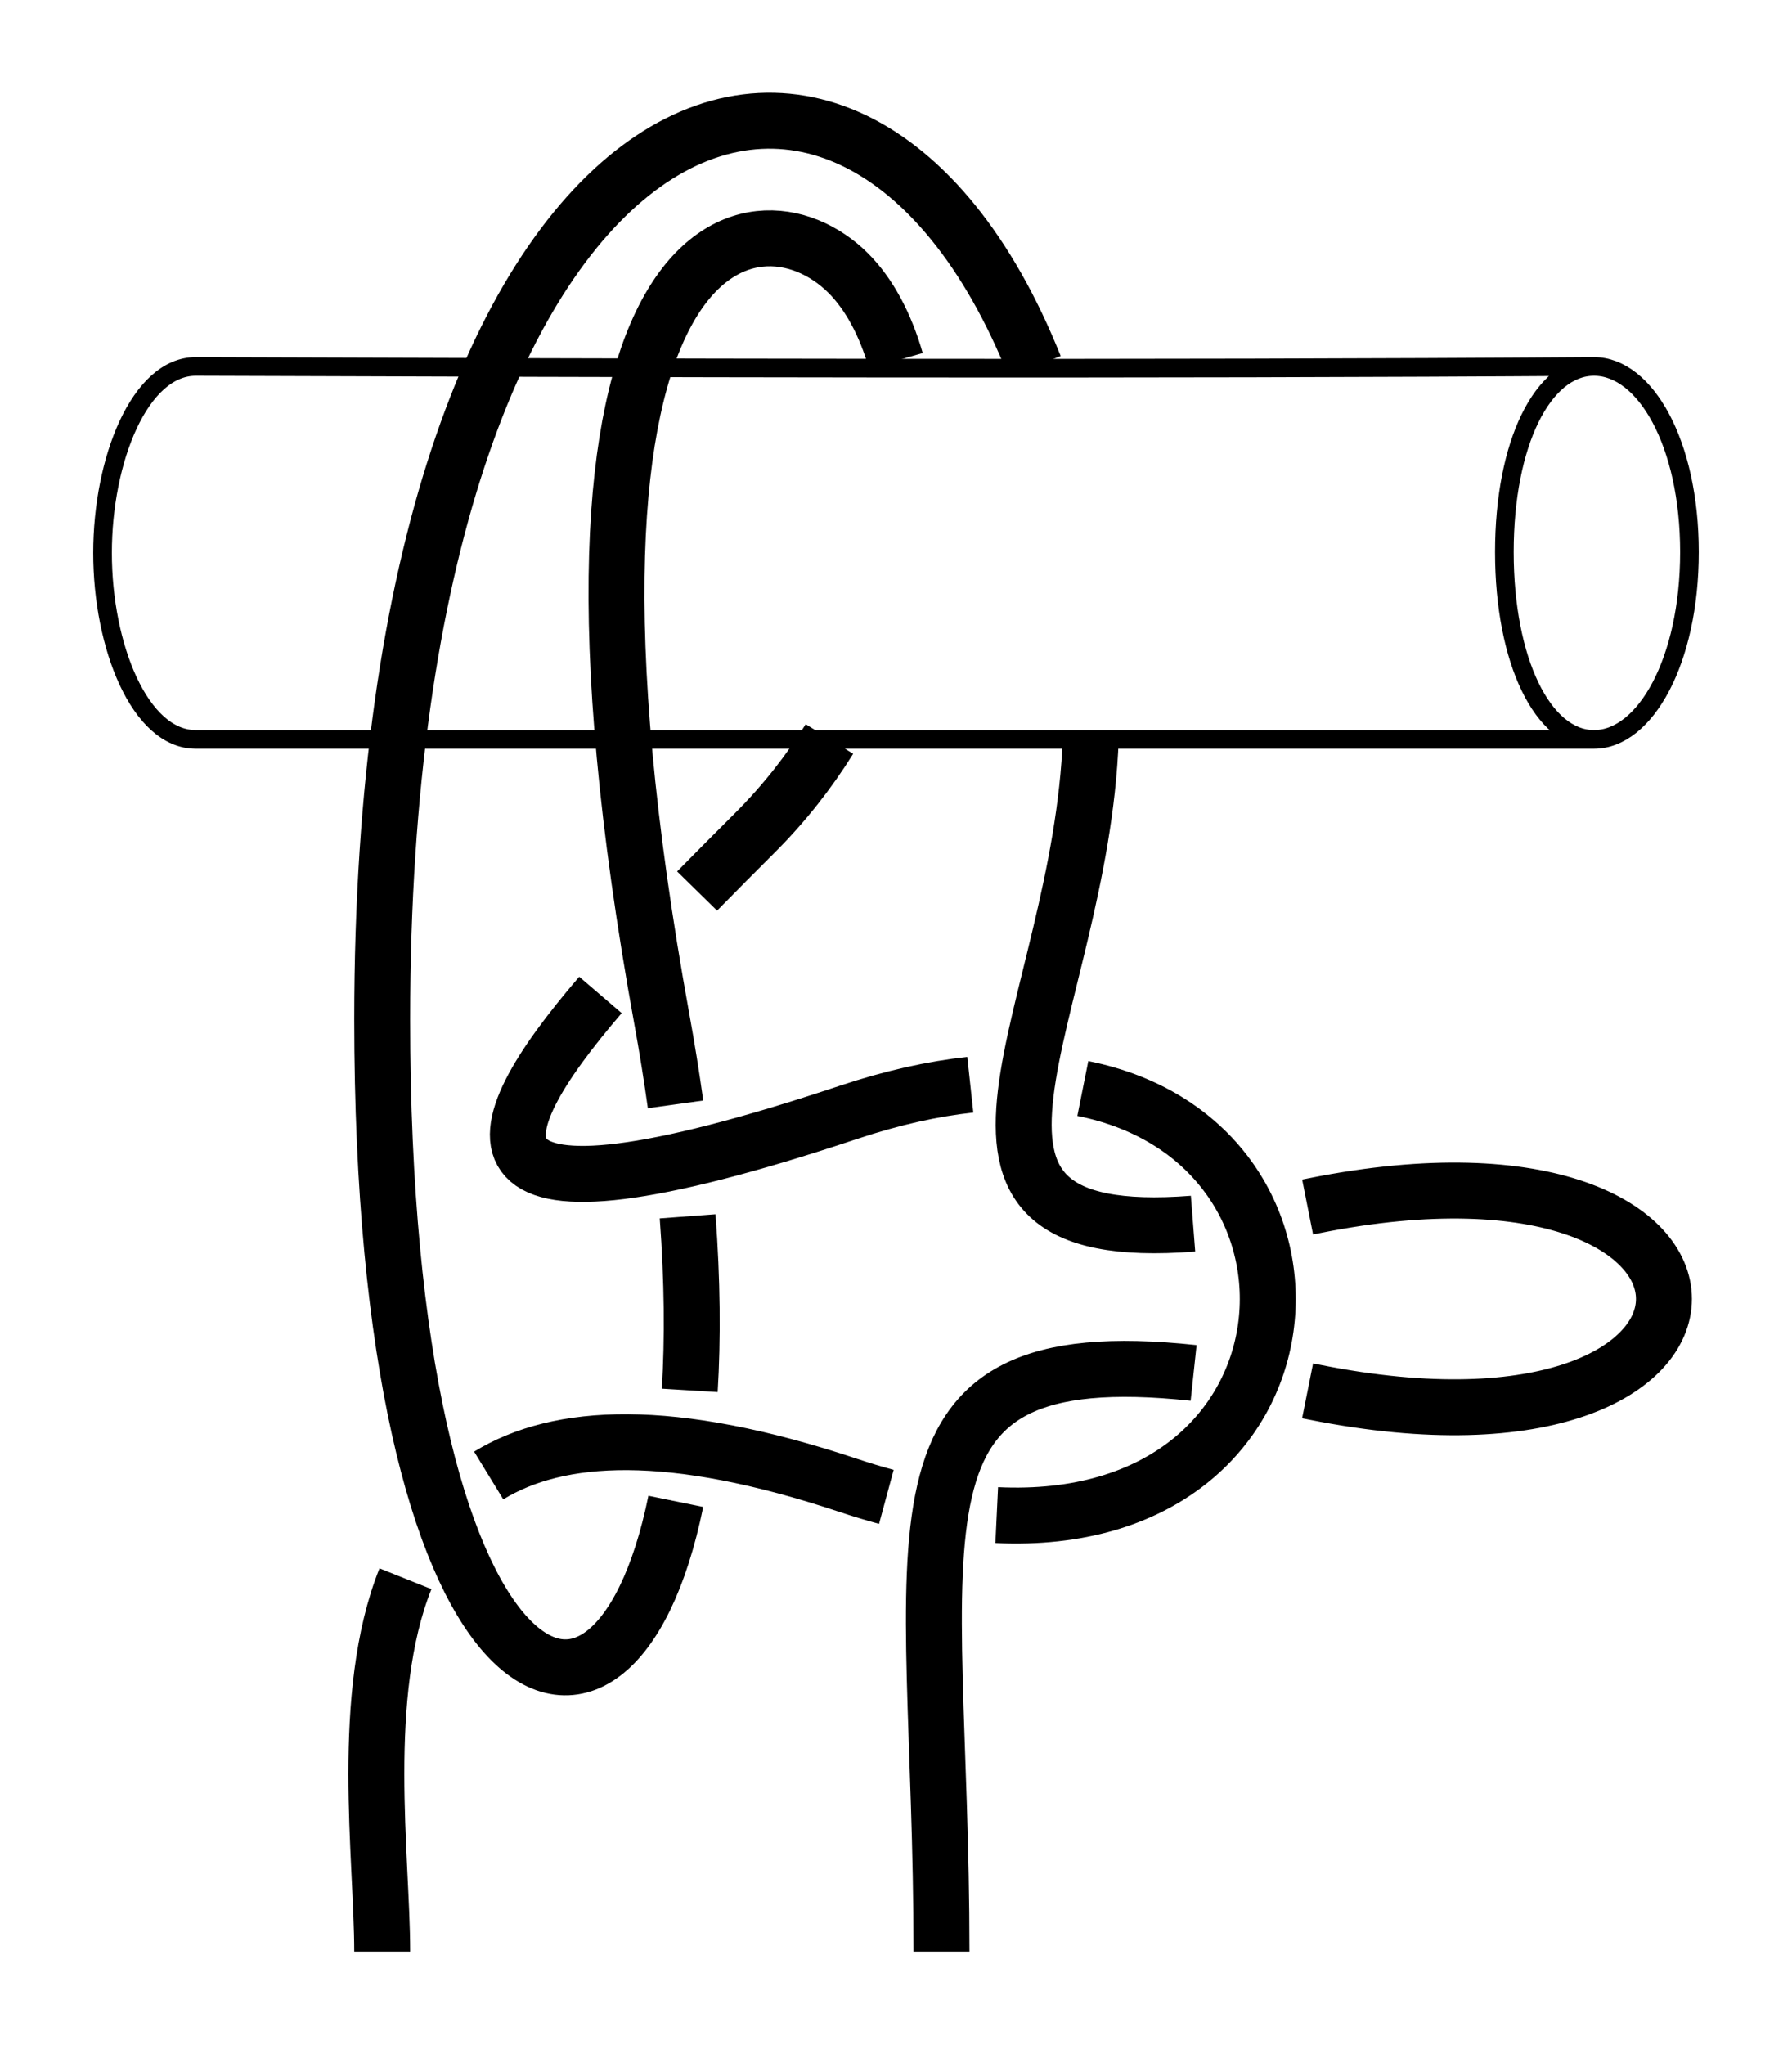 <?xml version="1.0" encoding="UTF-8" standalone="no"?>
<!-- Created with Inkscape (http://www.inkscape.org/) -->

<svg
   xmlns:dc="http://purl.org/dc/elements/1.1/"
   xmlns:cc="http://creativecommons.org/ns#"
   xmlns:rdf="http://www.w3.org/1999/02/22-rdf-syntax-ns#"
   xmlns:svg="http://www.w3.org/2000/svg"
   xmlns="http://www.w3.org/2000/svg"
   xmlns:sodipodi="http://sodipodi.sourceforge.net/DTD/sodipodi-0.dtd"
   xmlns:inkscape="http://www.inkscape.org/namespaces/inkscape"
   width="96.119"
   height="109.649"
   id="svg3080"
   version="1.1"
   inkscape:version="0.92.4 (unknown)"
   sodipodi:docname="Heather_Smith_Thomas_2.svg">
  <defs
     id="defs3082">
    <inkscape:path-effect
       effect="knot"
       id="path-effect5309"
       is_visible="true"
       interruption_width="3"
       prop_to_stroke_width="false"
       add_stroke_width="true"
       add_other_stroke_width="false"
       switcher_size="15"
       crossing_points_vector="841.92 | 845.677 | 0 | 2 | 1 | 4 | 0.893 | 2.628 | -1 | 831.209 | 851.93 | 0 | 2 | 0 | 5 | 0.369 | 3.004 | -1 | 841.867 | 838.056 | 0 | 2 | 2 | 3 | 2.109 | 2.368 | 1 | 833.173 | 832.028 | 0 | 2 | 3 | 2 | 2.711 | 2.041 | 1 | 817.091 | 855.552 | 1 | 2 | 0 | 7 | 1.823 | 3.458 | 1 | 826.701 | 822.318 | 1 | 2 | 3 | 0 | 2.695 | 1.119 | -1 | 826.424 | 831.489 | 1 | 2 | 2 | 1 | 2.581 | 1.873 | -1 | 826.153 | 852.184 | 1 | 2 | 1 | 6 | 2.316 | 3.128 | 1" />
    <inkscape:path-effect
       effect="knot"
       id="path-effect1224"
       is_visible="true"
       interruption_width="3"
       prop_to_stroke_width="false"
       add_stroke_width="true"
       add_other_stroke_width="false"
       switcher_size="15"
       crossing_points_vector="732.558 | 814.672 | 0 | 2 | 0 | 4 | 0.296 | 2.903 | 1 | 689.323 | 805.913 | 1 | 2 | 0 | 1 | 1.216 | 1.676 | 1 | 687.291 | 815.45 | 1 | 2 | 1 | 2 | 1.358 | 2.224 | 1 | 700.27 | 804.166 | 1 | 2 | 3 | 0 | 2.78 | 1.465 | -1 | 699.28 | 815.005 | 1 | 2 | 2 | 3 | 2.615 | 2.42 | -1" />
    <inkscape:path-effect
       effect="knot"
       id="path-effect15239"
       is_visible="true"
       interruption_width="3"
       prop_to_stroke_width="false"
       add_stroke_width="true"
       add_other_stroke_width="false"
       switcher_size="15"
       crossing_points_vector="506.11 | 784.36 | 0 | 0 | 1 | 10 | 0.595 | 3.901 | 1 | 505.985 | 772.697 | 0 | 0 | 0 | 11 | 0.431 | 4.364 | 1 | 470.507 | 797.833 | 0 | 0 | 4 | 15 | 2.55 | 5.185 | 1 | 461.819 | 796.969 | 0 | 0 | 5 | 16 | 2.688 | 5.877 | 1 | 481.363 | 799.283 | 0 | 0 | 3 | 20 | 2.388 | 6.974 | -1 | 491.455 | 802.947 | 0 | 0 | 2 | 21 | 2.206 | 8.141 | 1 | 471.403 | 786.937 | 0 | 0 | 7 | 14 | 3.443 | 5 | -1 | 462.078 | 787.209 | 0 | 0 | 6 | 17 | 3.309 | 6.11 | -1 | 479.619 | 786.925 | 0 | 0 | 8 | 19 | 3.548 | 6.816 | 1 | 491.666 | 786.619 | 0 | 0 | 9 | 22 | 3.698 | 8.374 | -1 | 473.993 | 778.776 | 0 | 0 | 13 | 18 | 4.868 | 6.587 | 1 | 491.831 | 771.32 | 0 | 0 | 12 | 23 | 4.572 | 8.589 | -1" />
    <inkscape:path-effect
       crossing_points_vector="286.152 | 787.432 | 0 | 0 | 0 | 1 | 0.638 | 2.827 | 1 | 260.742 | 790.778 | 0 | 0 | 3 | 4 | 3.689 | 5.596 | 1 | 271.644 | 788.173 | 0 | 0 | 2 | 5 | 3.325 | 7.352 | -1"
       switcher_size="15"
       add_other_stroke_width="false"
       add_stroke_width="true"
       prop_to_stroke_width="false"
       interruption_width="3"
       is_visible="true"
       id="path-effect5598"
       effect="knot" />
    <inkscape:path-effect
       effect="knot"
       id="path-effect5594"
       is_visible="true"
       interruption_width="3"
       prop_to_stroke_width="false"
       add_stroke_width="true"
       add_other_stroke_width="false"
       switcher_size="15"
       crossing_points_vector="376.152 | 787.432 | 0 | 1 | 0 | 0 | 0.755 | 1.827 | 1 | 350.742 | 790.778 | 1 | 1 | 2 | 3 | 2.689 | 4.596 | 1 | 361.644 | 788.173 | 1 | 2 | 1 | 0 | 2.325 | 0.231 | -1" />
    <inkscape:path-effect
       effect="knot"
       id="path-effect4668"
       is_visible="true"
       interruption_width="3"
       prop_to_stroke_width="false"
       add_stroke_width="true"
       add_other_stroke_width="false"
       switcher_size="15"
       crossing_points_vector="564.472 | 826.486 | 0 | 0 | 0 | 3 | 0.519 | 6.048 | -1 | 544.886 | 820.565 | 0 | 0 | 1 | 2 | 3.609 | 5.664 | 1" />
    <inkscape:path-effect
       effect="knot"
       id="path-effect1613"
       is_visible="true"
       interruption_width="3"
       prop_to_stroke_width="false"
       add_stroke_width="true"
       add_other_stroke_width="false"
       switcher_size="15"
       crossing_points_vector="376.403 | 776.93 | 0 | 1 | 0 | 0 | 0.615 | 2 | -1 | 376.403 | 776.93 | 0 | 1 | 0 | 1 | 0.615 | 2 | -1" />
    <marker
       inkscape:stockid="Arrow2Mend"
       orient="auto"
       refY="0"
       refX="0"
       id="marker4579"
       style="overflow:visible"
       inkscape:isstock="true">
      <path
         id="path4577"
         style="fill:#fe0000;fill-opacity:1;fill-rule:evenodd;stroke:#fe0000;stroke-width:0.625;stroke-linejoin:round;stroke-opacity:1"
         d="M 8.719,4.034 -2.207,0.016 8.719,-4.002 c -1.745,2.372 -1.735,5.617 -6e-7,8.035 z"
         transform="scale(-0.6)"
         inkscape:connector-curvature="0" />
    </marker>
    <inkscape:path-effect
       effect="knot"
       id="path-effect4573"
       is_visible="true"
       interruption_width="3"
       prop_to_stroke_width="false"
       add_stroke_width="true"
       add_other_stroke_width="false"
       switcher_size="15"
       crossing_points_vector="469.299 | 846.767 | 0 | 2 | 0 | 2 | 1.924 | 2.488 | 1 | 446.159 | 794.998 | 1 | 2 | 1 | 0 | 0.726 | 1.019 | 1 | 466.648 | 794.998 | 1 | 2 | 0 | 1 | 0.282 | 1.981 | -1" />
    <marker
       inkscape:stockid="Arrow2Lend"
       orient="auto"
       refY="0"
       refX="0"
       id="Arrow2Lend"
       style="overflow:visible"
       inkscape:isstock="true">
      <path
         id="path902"
         style="fill:#fe0000;fill-opacity:1;fill-rule:evenodd;stroke:#fe0000;stroke-width:0.625;stroke-linejoin:round;stroke-opacity:1"
         d="M 8.719,4.034 -2.207,0.016 8.719,-4.002 c -1.745,2.372 -1.735,5.617 -6e-7,8.035 z"
         transform="matrix(-1.1,0,0,-1.1,-1.1,0)"
         inkscape:connector-curvature="0" />
    </marker>
    <marker
       inkscape:stockid="Arrow1Lstart"
       orient="auto"
       refY="0"
       refX="0"
       id="Arrow1Lstart"
       style="overflow:visible"
       inkscape:isstock="true">
      <path
         id="path881"
         d="M 0,0 5,-5 -12.5,0 5,5 Z"
         style="fill:#fe0000;fill-opacity:1;fill-rule:evenodd;stroke:#fe0000;stroke-width:1pt;stroke-opacity:1"
         transform="matrix(0.8,0,0,0.8,10,0)"
         inkscape:connector-curvature="0" />
    </marker>
    <inkscape:path-effect
       effect="knot"
       id="path-effect840"
       is_visible="true"
       interruption_width="3"
       prop_to_stroke_width="false"
       add_stroke_width="true"
       add_other_stroke_width="false"
       switcher_size="15"
       crossing_points_vector="217.339 | 645.772 | 0 | 0 | 0 | 5 | 0.246 | 6.306 | -1 | 165.835 | 647.214 | 0 | 0 | 1 | 6 | 0.534 | 7.656 | -1 | 161.588 | 627.762 | 0 | 0 | 2 | 7 | 3.68 | 8.183 | 1 | 192.314 | 621.672 | 0 | 0 | 3 | 8 | 4.459 | 9.552 | 1 | 221.109 | 634.736 | 0 | 0 | 4 | 9 | 6.014 | 10.336 | 1 | 233.876 | 634.698 | 0 | 0 | 10 | 13 | 10.522 | 12.407 | 1 | 246.183 | 632.991 | 0 | 0 | 11 | 14 | 10.724 | 13.207 | 1 | 251.564 | 622.233 | 0 | 0 | 12 | 15 | 11.626 | 13.601 | 1" />
    <filter
       id="filter3111"
       inkscape:label="Outline, double"
       inkscape:menu="Morphology"
       inkscape:menu-tooltip="Draws a smooth line inside colorized with the color it overlays"
       style="color-interpolation-filters:sRGB">
      <feGaussianBlur
         id="feGaussianBlur3113"
         stdDeviation="3"
         in="SourceAlpha"
         result="result1" />
      <feComposite
         id="feComposite3115"
         in2="result1"
         operator="arithmetic"
         k2="3.2"
         k1="-1"
         k4="-2"
         result="result3"
         k3="0" />
      <feColorMatrix
         id="feColorMatrix3117"
         values="0 0 0 0 0 0 1 0 0 0 0 0 1 0 0 0 0 0 10 0 "
         result="result2" />
      <feComposite
         id="feComposite3119"
         in2="result2"
         result="fbSourceGraphic"
         in="SourceGraphic"
         operator="out" />
      <feGaussianBlur
         id="feGaussianBlur3121"
         in="fbSourceGraphic"
         stdDeviation="0.5"
         result="result4" />
      <feComposite
         id="feComposite3123"
         in2="result4"
         operator="xor"
         in="result4"
         result="result5" />
      <feBlend
         id="feBlend3125"
         in2="result5"
         result="result6"
         mode="darken"
         in="result5" />
      <feBlend
         id="feBlend3127"
         in2="result6"
         in="result6"
         mode="darken" />
    </filter>
    <inkscape:path-effect
       effect="knot"
       id="path-effect840-2"
       is_visible="true"
       interruption_width="3"
       prop_to_stroke_width="false"
       add_stroke_width="true"
       add_other_stroke_width="false"
       switcher_size="15"
       crossing_points_vector="162.954 | 722.484 | 0 | 0 | 0 | 3 | 0.306 | 3.791 | -1 | 194.404 | 703.425 | 0 | 0 | 1 | 4 | 0.647 | 5.637 | 1 | 221.109 | 714.736 | 0 | 0 | 2 | 5 | 2.014 | 6.336 | 1" />
    <marker
       inkscape:stockid="Arrow2Mend"
       orient="auto"
       refY="0"
       refX="0"
       id="Arrow2Mend-2"
       style="overflow:visible">
      <path
         id="path3832"
         style="fill-rule:evenodd;stroke-width:0.625;stroke-linejoin:round"
         d="M 8.719,4.034 -2.207,0.016 8.719,-4.002 c -1.745,2.372 -1.735,5.617 -6e-7,8.035 z"
         transform="scale(-0.6)"
         inkscape:connector-curvature="0" />
    </marker>
    <marker
       inkscape:stockid="Arrow2Mend"
       orient="auto"
       refY="0"
       refX="0"
       id="marker1022"
       style="overflow:visible">
      <path
         id="path1020"
         style="fill-rule:evenodd;stroke-width:0.625;stroke-linejoin:round"
         d="M 8.719,4.034 -2.207,0.016 8.719,-4.002 c -1.745,2.372 -1.735,5.617 -6e-7,8.035 z"
         transform="scale(-0.6)"
         inkscape:connector-curvature="0" />
    </marker>
    <marker
       inkscape:stockid="Arrow2Mend"
       orient="auto"
       refY="0"
       refX="0"
       id="marker1044"
       style="overflow:visible">
      <path
         id="path1042"
         style="fill-rule:evenodd;stroke-width:0.625;stroke-linejoin:round"
         d="M 8.719,4.034 -2.207,0.016 8.719,-4.002 c -1.745,2.372 -1.735,5.617 -6e-7,8.035 z"
         transform="scale(-0.6)"
         inkscape:connector-curvature="0" />
    </marker>
    <marker
       inkscape:stockid="Arrow2Mend"
       orient="auto"
       refY="0"
       refX="0"
       id="marker1048"
       style="overflow:visible">
      <path
         id="path1046"
         style="fill-rule:evenodd;stroke-width:0.625;stroke-linejoin:round"
         d="M 8.719,4.034 -2.207,0.016 8.719,-4.002 c -1.745,2.372 -1.735,5.617 -6e-7,8.035 z"
         transform="scale(-0.6)"
         inkscape:connector-curvature="0" />
    </marker>
    <inkscape:path-effect
       effect="knot"
       id="path-effect4573-7"
       is_visible="true"
       interruption_width="3"
       prop_to_stroke_width="false"
       add_stroke_width="true"
       add_other_stroke_width="false"
       switcher_size="15"
       crossing_points_vector="565.714 | 829.855 | 0 | 2 | 1 | 0 | 0.603 | 0.502 | 1 | 563.953 | 841.893 | 0 | 2 | 0 | 1 | 0.446 | 1.362 | 1 | 526.377 | 798.192 | 0 | 1 | 5 | 0 | 1.736 | 0.062 | 1 | 556.51 | 798.223 | 0 | 1 | 2 | 3 | 1.262 | 0.946 | -1 | 547.388 | 796.039 | 0 | 2 | 3 | 2 | 1.411 | 2.351 | -1 | 535.419 | 796.039 | 0 | 2 | 4 | 5 | 1.589 | 3.649 | 1 | 547.653 | 784.726 | 1 | 2 | 2 | 3 | 0.641 | 2.496 | -1 | 535.154 | 784.863 | 1 | 2 | 1 | 4 | 0.36 | 3.506 | 1" />
    <marker
       inkscape:stockid="Arrow2Mend"
       orient="auto"
       refY="0"
       refX="0"
       id="Arrow2Mend"
       style="overflow:visible">
      <path
         id="path3827"
         style="fill-rule:evenodd;stroke-width:0.625;stroke-linejoin:round"
         d="M 8.719,4.034 -2.207,0.016 8.719,-4.002 c -1.745,2.372 -1.735,5.617 -6e-7,8.035 z"
         transform="scale(-0.6)"
         inkscape:connector-curvature="0" />
    </marker>
    <marker
       inkscape:stockid="Arrow2Mend"
       orient="auto"
       refY="0"
       refX="0"
       id="marker1093"
       style="overflow:visible">
      <path
         id="path1091"
         style="fill-rule:evenodd;stroke-width:0.625;stroke-linejoin:round"
         d="M 8.719,4.034 -2.207,0.016 8.719,-4.002 c -1.745,2.372 -1.735,5.617 -6e-7,8.035 z"
         transform="scale(-0.6)"
         inkscape:connector-curvature="0" />
    </marker>
    <marker
       inkscape:stockid="Arrow2Mend"
       orient="auto"
       refY="0"
       refX="0"
       id="marker1097"
       style="overflow:visible">
      <path
         id="path1095"
         style="fill-rule:evenodd;stroke-width:0.625;stroke-linejoin:round"
         d="M 8.719,4.034 -2.207,0.016 8.719,-4.002 c -1.745,2.372 -1.735,5.617 -6e-7,8.035 z"
         transform="scale(-0.6)"
         inkscape:connector-curvature="0" />
    </marker>
    <marker
       inkscape:stockid="Arrow2Mend"
       orient="auto"
       refY="0"
       refX="0"
       id="marker1101"
       style="overflow:visible">
      <path
         id="path1099"
         style="fill-rule:evenodd;stroke-width:0.625;stroke-linejoin:round"
         d="M 8.719,4.034 -2.207,0.016 8.719,-4.002 c -1.745,2.372 -1.735,5.617 -6e-7,8.035 z"
         transform="scale(-0.6)"
         inkscape:connector-curvature="0" />
    </marker>
    <marker
       inkscape:stockid="Arrow1Mend"
       orient="auto"
       refY="0"
       refX="0"
       id="Arrow1Mend"
       style="overflow:visible">
      <path
         id="path4435"
         d="M 0,0 5,-5 -12.5,0 5,5 Z"
         style="fill-rule:evenodd;stroke:#000000;stroke-width:1pt"
         transform="matrix(-0.4,0,0,-0.4,-4,0)"
         inkscape:connector-curvature="0" />
    </marker>
    <marker
       inkscape:stockid="Arrow1Mend"
       orient="auto"
       refY="0"
       refX="0"
       id="marker1014"
       style="overflow:visible">
      <path
         id="path1012"
         d="M 0,0 5,-5 -12.5,0 5,5 Z"
         style="fill-rule:evenodd;stroke:#000000;stroke-width:1pt"
         transform="matrix(-0.4,0,0,-0.4,-4,0)"
         inkscape:connector-curvature="0" />
    </marker>
    <marker
       inkscape:stockid="Arrow1Mend"
       orient="auto"
       refY="0"
       refX="0"
       id="marker1018"
       style="overflow:visible">
      <path
         id="path1016"
         d="M 0,0 5,-5 -12.5,0 5,5 Z"
         style="fill-rule:evenodd;stroke:#000000;stroke-width:1pt"
         transform="matrix(-0.4,0,0,-0.4,-4,0)"
         inkscape:connector-curvature="0" />
    </marker>
    <marker
       inkscape:stockid="Arrow1Mend"
       orient="auto"
       refY="0"
       refX="0"
       id="marker1022-2"
       style="overflow:visible">
      <path
         id="path1020-3"
         d="M 0,0 5,-5 -12.5,0 5,5 Z"
         style="fill-rule:evenodd;stroke:#000000;stroke-width:1pt"
         transform="matrix(-0.4,0,0,-0.4,-4,0)"
         inkscape:connector-curvature="0" />
    </marker>
    <marker
       inkscape:stockid="Arrow1Mend"
       orient="auto"
       refY="0"
       refX="0"
       id="marker1026"
       style="overflow:visible">
      <path
         id="path1024"
         d="M 0,0 5,-5 -12.5,0 5,5 Z"
         style="fill-rule:evenodd;stroke:#000000;stroke-width:1pt"
         transform="matrix(-0.4,0,0,-0.4,-4,0)"
         inkscape:connector-curvature="0" />
    </marker>
    <marker
       inkscape:stockid="Arrow1Mend"
       orient="auto"
       refY="0"
       refX="0"
       id="marker1030"
       style="overflow:visible">
      <path
         id="path1028"
         d="M 0,0 5,-5 -12.5,0 5,5 Z"
         style="fill-rule:evenodd;stroke:#000000;stroke-width:1pt"
         transform="matrix(-0.4,0,0,-0.4,-4,0)"
         inkscape:connector-curvature="0" />
    </marker>
    <marker
       inkscape:stockid="Arrow1Mend"
       orient="auto"
       refY="0"
       refX="0"
       id="marker1034"
       style="overflow:visible">
      <path
         id="path1032"
         d="M 0,0 5,-5 -12.5,0 5,5 Z"
         style="fill-rule:evenodd;stroke:#000000;stroke-width:1pt"
         transform="matrix(-0.4,0,0,-0.4,-4,0)"
         inkscape:connector-curvature="0" />
    </marker>
    <marker
       inkscape:stockid="Arrow1Mend"
       orient="auto"
       refY="0"
       refX="0"
       id="marker1038"
       style="overflow:visible">
      <path
         id="path1036"
         d="M 0,0 5,-5 -12.5,0 5,5 Z"
         style="fill-rule:evenodd;stroke:#000000;stroke-width:1pt"
         transform="matrix(-0.4,0,0,-0.4,-4,0)"
         inkscape:connector-curvature="0" />
    </marker>
    <inkscape:path-effect
       effect="knot"
       id="path-effect4573-2"
       is_visible="true"
       interruption_width="3"
       prop_to_stroke_width="false"
       add_stroke_width="true"
       add_other_stroke_width="false"
       switcher_size="15"
       crossing_points_vector="538.906 | 791.032 | 0 | 1 | 0 | 2 | 0.533 | 0.605 | -1 | 538.953 | 783.233 | 0 | 2 | 1 | 1 | 0.594 | 1.353 | -1 | 551.982 | 790.816 | 0 | 1 | 3 | 1 | 1.58 | 0.427 | 1 | 552.735 | 782.85 | 0 | 2 | 2 | 2 | 1.489 | 1.624 | 1 | 561.548 | 830.513 | 0 | 2 | 4 | 4 | 2.428 | 2.456 | 1 | 530.999 | 792.784 | 1 | 2 | 3 | 0 | 0.723 | 1.075 | 1 | 561.807 | 792.763 | 1 | 2 | 0 | 3 | 0.282 | 1.925 | -1" />
    <marker
       inkscape:stockid="Arrow2Mend"
       orient="auto"
       refY="0"
       refX="0"
       id="Arrow2Mend-23"
       style="overflow:visible">
      <path
         id="path3999"
         style="fill-rule:evenodd;stroke-width:0.625;stroke-linejoin:round"
         d="M 8.719,4.034 -2.207,0.016 8.719,-4.002 c -1.745,2.372 -1.735,5.617 -6e-7,8.035 z"
         transform="scale(-0.6)"
         inkscape:connector-curvature="0" />
    </marker>
    <marker
       inkscape:stockid="Arrow2Mend"
       orient="auto"
       refY="0"
       refX="0"
       id="marker861"
       style="overflow:visible">
      <path
         id="path859"
         style="fill-rule:evenodd;stroke-width:0.625;stroke-linejoin:round"
         d="M 8.719,4.034 -2.207,0.016 8.719,-4.002 c -1.745,2.372 -1.735,5.617 -6e-7,8.035 z"
         transform="scale(-0.6)"
         inkscape:connector-curvature="0" />
    </marker>
    <inkscape:path-effect
       effect="knot"
       id="path-effect840-23"
       is_visible="true"
       interruption_width="3"
       prop_to_stroke_width="false"
       add_stroke_width="true"
       add_other_stroke_width="false"
       switcher_size="15"
       crossing_points_vector="564.472 | 826.486 | 0 | 0 | 0 | 3 | 0.519 | 6.048 | -1 | 544.886 | 820.565 | 0 | 0 | 1 | 2 | 3.609 | 5.664 | 1" />
    <inkscape:path-effect
       crossing_points_vector="396.196 | 790.619 | 0 | 1 | 1 | 7 | 0.806 | 2.886 | 1 | 396.018 | 776.559 | 0 | 1 | 0 | 8 | 0.574 | 3.299 | 1 | 350.416 | 795.424 | 1 | 1 | 2 | 11 | 1.463 | 4.17 | -1 | 361.052 | 795.672 | 1 | 1 | 1 | 12 | 1.284 | 4.908 | -1 | 371.166 | 800.544 | 1 | 1 | 0 | 15 | 1.106 | 5.908 | -1 | 351.207 | 787.748 | 1 | 1 | 3 | 10 | 2.378 | 4.014 | 1 | 361.525 | 789.256 | 1 | 1 | 4 | 13 | 2.488 | 5.065 | 1 | 369.433 | 790.441 | 1 | 1 | 5 | 14 | 2.569 | 5.715 | 1 | 381.594 | 791.773 | 1 | 2 | 6 | 0 | 2.697 | 0.168 | -1 | 381.814 | 773.795 | 1 | 2 | 9 | 1 | 3.503 | 0.468 | -1"
       switcher_size="15"
       add_other_stroke_width="false"
       add_stroke_width="true"
       prop_to_stroke_width="false"
       interruption_width="3"
       is_visible="true"
       id="path-effect5598-5"
       effect="knot" />
    <inkscape:path-effect
       effect="knot"
       id="path-effect5594-9"
       is_visible="true"
       interruption_width="3"
       prop_to_stroke_width="false"
       add_stroke_width="true"
       add_other_stroke_width="false"
       switcher_size="15"
       crossing_points_vector="251.152 | 787.432 | 0 | 1 | 0 | 0 | 0.755 | 1.827 | 1 | 225.742 | 790.778 | 1 | 1 | 2 | 3 | 2.689 | 4.596 | 1 | 236.644 | 788.173 | 1 | 2 | 1 | 0 | 2.325 | 0.231 | -1" />
    <inkscape:path-effect
       effect="knot"
       id="path-effect15239-2"
       is_visible="true"
       interruption_width="3"
       prop_to_stroke_width="false"
       add_stroke_width="true"
       add_other_stroke_width="false"
       switcher_size="15"
       crossing_points_vector="391.174 | 789.012 | 0 | 1 | 1 | 7 | 0.784 | 2.906 | 1 | 391.009 | 775.576 | 0 | 1 | 0 | 8 | 0.561 | 3.392 | 1 | 360.52 | 797.769 | 1 | 1 | 1 | 12 | 1.216 | 4.183 | 1 | 351.657 | 795.915 | 1 | 1 | 2 | 13 | 1.363 | 4.905 | 1 | 367.612 | 802.441 | 1 | 1 | 0 | 17 | 1.089 | 6.006 | -1 | 361.394 | 788.234 | 1 | 1 | 4 | 11 | 2.559 | 4.018 | -1 | 352.098 | 787.124 | 1 | 1 | 3 | 14 | 2.46 | 5.112 | -1 | 367.881 | 788.974 | 1 | 1 | 5 | 16 | 2.627 | 5.848 | 1 | 376.623 | 789.709 | 1 | 2 | 6 | 0 | 2.722 | 0.202 | -1 | 363.71 | 779.075 | 1 | 1 | 10 | 15 | 3.869 | 5.606 | 1 | 376.818 | 773.285 | 1 | 2 | 9 | 1 | 3.619 | 0.476 | -1" />
    <inkscape:path-effect
       effect="knot"
       id="path-effect5594-2"
       is_visible="true"
       interruption_width="3"
       prop_to_stroke_width="false"
       add_stroke_width="true"
       add_other_stroke_width="false"
       switcher_size="15"
       crossing_points_vector="374.358 | 759.968 | 0 | 1 | 0 | 0 | 0.435 | 1.173 | 1 | 374.409 | 767.644 | 0 | 1 | 1 | 7 | 0.566 | 2.797 | -1 | 374.579 | 781.312 | 0 | 1 | 2 | 8 | 0.791 | 3.217 | -1 | 350.908 | 752.751 | 1 | 1 | 2 | 13 | 1.457 | 5.106 | 1 | 340.216 | 752.025 | 1 | 1 | 3 | 14 | 1.59 | 5.973 | 1 | 360.237 | 754.563 | 1 | 2 | 1 | 2 | 1.348 | 0.66 | -1 | 347.933 | 764.322 | 1 | 1 | 5 | 12 | 2.421 | 4.894 | -1 | 338.576 | 763.606 | 1 | 1 | 4 | 15 | 2.296 | 6.133 | -1 | 360.212 | 765.093 | 1 | 2 | 6 | 1 | 2.578 | 0.476 | 1 | 339.979 | 788.39 | 1 | 1 | 10 | 17 | 3.795 | 6.379 | 1 | 359.942 | 786.965 | 1 | 2 | 9 | 0 | 3.47 | 0.112 | 1 | 338.811 | 776.958 | 1 | 1 | 11 | 16 | 4.501 | 6.27 | 1" />
    <inkscape:path-effect
       effect="knot"
       id="path-effect5594-2-2"
       is_visible="true"
       interruption_width="3"
       prop_to_stroke_width="false"
       add_stroke_width="true"
       add_other_stroke_width="false"
       switcher_size="15"
       crossing_points_vector="379.375 | 768.484 | 0 | 1 | 0 | 0 | 0.495 | 1.1 | 1 | 379.493 | 780.019 | 0 | 1 | 1 | 7 | 0.688 | 2.829 | -1 | 379.657 | 791.946 | 0 | 1 | 2 | 8 | 0.885 | 3.315 | -1 | 354.535 | 762.047 | 1 | 1 | 2 | 13 | 1.419 | 4.787 | -1 | 342.866 | 763.035 | 1 | 1 | 3 | 12 | 1.567 | 4.252 | -1 | 365.244 | 763.032 | 1 | 2 | 1 | 2 | 1.29 | 0.598 | -1 | 344.659 | 778.237 | 1 | 1 | 4 | 11 | 2.293 | 4.005 | 1 | 354.801 | 778.584 | 1 | 1 | 5 | 14 | 2.439 | 5 | 1 | 365.123 | 778.618 | 1 | 2 | 6 | 1 | 2.585 | 0.333 | 1 | 353.644 | 789.928 | 1 | 1 | 10 | 15 | 3.793 | 5.114 | 1 | 364.914 | 794.068 | 1 | 2 | 9 | 0 | 3.595 | 0.076 | 1" />
    <marker
       inkscape:stockid="Arrow2Mend"
       orient="auto"
       refY="0"
       refX="0"
       id="Arrow2Mend-2-2-6"
       style="overflow:visible"
       inkscape:isstock="true">
      <path
         id="path908-3-2-7"
         style="fill:#ff0000;fill-opacity:1;fill-rule:evenodd;stroke:#ff0000;stroke-width:0.625;stroke-linejoin:round;stroke-opacity:1"
         d="M 8.719,4.034 -2.207,0.016 8.719,-4.002 c -1.745,2.372 -1.735,5.617 -6e-7,8.035 z"
         transform="scale(-0.6)"
         inkscape:connector-curvature="0" />
    </marker>
    <marker
       inkscape:stockid="Arrow2Mend"
       orient="auto"
       refY="0"
       refX="0"
       id="marker2003"
       style="overflow:visible"
       inkscape:isstock="true">
      <path
         id="path2001"
         style="fill:#ff0000;fill-opacity:1;fill-rule:evenodd;stroke:#ff0000;stroke-width:0.625;stroke-linejoin:round;stroke-opacity:1"
         d="M 8.719,4.034 -2.207,0.016 8.719,-4.002 c -1.745,2.372 -1.735,5.617 -6e-7,8.035 z"
         transform="scale(-0.6)"
         inkscape:connector-curvature="0" />
    </marker>
    <marker
       inkscape:stockid="Arrow2Mend"
       orient="auto"
       refY="0"
       refX="0"
       id="Arrow2Mend-2-2-6-7"
       style="overflow:visible"
       inkscape:isstock="true">
      <path
         id="path908-3-2-7-5"
         style="fill:#ff0000;fill-opacity:1;fill-rule:evenodd;stroke:#ff0000;stroke-width:0.625;stroke-linejoin:round;stroke-opacity:1"
         d="M 8.719,4.034 -2.207,0.016 8.719,-4.002 c -1.745,2.372 -1.735,5.617 -6e-7,8.035 z"
         transform="scale(-0.6)"
         inkscape:connector-curvature="0" />
    </marker>
    <marker
       inkscape:stockid="Arrow2Mend"
       orient="auto"
       refY="0"
       refX="0"
       id="marker1713"
       style="overflow:visible"
       inkscape:isstock="true">
      <path
         id="path1711"
         style="fill:#ff0000;fill-opacity:1;fill-rule:evenodd;stroke:#ff0000;stroke-width:0.625;stroke-linejoin:round;stroke-opacity:1"
         d="M 8.719,4.034 -2.207,0.016 8.719,-4.002 c -1.745,2.372 -1.735,5.617 -6e-7,8.035 z"
         transform="scale(-0.6)"
         inkscape:connector-curvature="0" />
    </marker>
    <inkscape:path-effect
       effect="knot"
       id="path-effect5309-5"
       is_visible="true"
       interruption_width="3"
       prop_to_stroke_width="false"
       add_stroke_width="true"
       add_other_stroke_width="false"
       switcher_size="15"
       crossing_points_vector="849.257 | 902.637 | 0 | 0 | 0 | 11 | 0.425 | 6.941 | -1 | 865.889 | 895.757 | 0 | 0 | 1 | 10 | 0.952 | 6.6 | -1 | 852.244 | 879.779 | 0 | 0 | 3 | 8 | 2.449 | 6.098 | 1 | 865.863 | 886.929 | 0 | 0 | 2 | 9 | 2.049 | 6.399 | 1 | 838.351 | 882.028 | 0 | 0 | 6 | 7 | 4.87 | 5.924 | 1 | 822.302 | 903.244 | 0 | 0 | 4 | 13 | 4.245 | 7.409 | -1 | 835.342 | 899.245 | 0 | 0 | 5 | 12 | 4.715 | 7.114 | -1" />
    <inkscape:path-effect
       effect="knot"
       id="path-effect5309-3"
       is_visible="true"
       interruption_width="3"
       prop_to_stroke_width="false"
       add_stroke_width="true"
       add_other_stroke_width="false"
       switcher_size="15"
       crossing_points_vector="836.379 | 873.194 | 0 | 2 | 0 | 5 | 0.425 | 1.941 | -1 | 853.01 | 866.314 | 0 | 2 | 1 | 4 | 0.952 | 1.6 | -1 | 852.984 | 857.486 | 0 | 2 | 2 | 3 | 2.057 | 1.399 | 1 | 839.816 | 850.319 | 0 | 2 | 3 | 2 | 2.52 | 1.104 | 1 | 823.84 | 798.18 | 1 | 1 | 1 | 8 | 0.407 | 3.388 | 1 | 832.334 | 800.265 | 1 | 1 | 0 | 9 | 0.207 | 3.899 | 1 | 811.892 | 834.543 | 1 | 1 | 2 | 7 | 1.345 | 3.016 | 1 | 818.587 | 841.653 | 1 | 2 | 3 | 0 | 1.573 | 0.299 | 1 | 825.47 | 853.539 | 1 | 2 | 4 | 1 | 1.869 | 0.896 | 1 | 825.296 | 870.263 | 1 | 2 | 5 | 6 | 2.128 | 2.074 | -1 | 811.166 | 872.057 | 1 | 2 | 6 | 7 | 2.651 | 2.346 | -1" />
    <inkscape:path-effect
       effect="knot"
       id="path-effect5309-5-5"
       is_visible="true"
       interruption_width="3"
       prop_to_stroke_width="false"
       add_stroke_width="true"
       add_other_stroke_width="false"
       switcher_size="15"
       crossing_points_vector="850.351 | 901.129 | 0 | 0 | 0 | 13 | 0.425 | 8.941 | -1 | 866.982 | 894.249 | 0 | 0 | 1 | 12 | 0.952 | 8.6 | -1 | 857.18 | 878.448 | 0 | 0 | 3 | 10 | 2.398 | 8.155 | 1 | 866.945 | 885.394 | 0 | 0 | 2 | 11 | 2.05 | 8.398 | 1 | 836.481 | 882.425 | 0 | 0 | 6 | 9 | 4.937 | 7.881 | -1 | 823.633 | 901.443 | 0 | 0 | 4 | 15 | 4.243 | 9.399 | 1 | 836.602 | 897.757 | 0 | 0 | 5 | 14 | 4.778 | 9.111 | 1 | 834.662 | 870.702 | 0 | 0 | 7 | 8 | 5.034 | 7.184 | -1" />
    <inkscape:path-effect
       effect="knot"
       id="path-effect5309-5-5-6"
       is_visible="true"
       interruption_width="3"
       prop_to_stroke_width="false"
       add_stroke_width="true"
       add_other_stroke_width="false"
       switcher_size="15"
       crossing_points_vector="860.351 | 921.129 | 0 | 0 | 0 | 13 | 0.425 | 8.941 | -1 | 876.982 | 914.249 | 0 | 0 | 1 | 12 | 0.952 | 8.6 | -1 | 867.18 | 898.448 | 0 | 0 | 3 | 10 | 2.398 | 8.155 | 1 | 876.945 | 905.394 | 0 | 0 | 2 | 11 | 2.05 | 8.398 | 1 | 846.481 | 902.425 | 0 | 0 | 6 | 9 | 4.937 | 7.881 | -1 | 833.633 | 921.443 | 0 | 0 | 4 | 15 | 4.243 | 9.399 | 1 | 846.602 | 917.757 | 0 | 0 | 5 | 14 | 4.778 | 9.111 | 1 | 844.662 | 890.702 | 0 | 0 | 7 | 8 | 5.034 | 7.184 | -1" />
  </defs>
  <sodipodi:namedview
     id="base"
     pagecolor="#ffffff"
     bordercolor="#666666"
     borderopacity="1.0"
     inkscape:pageopacity="0.0"
     inkscape:pageshadow="2"
     inkscape:zoom="3.959798"
     inkscape:cx="28.738205"
     inkscape:cy="49.946646"
     inkscape:document-units="px"
     inkscape:current-layer="layer1"
     showgrid="true"
     inkscape:object-paths="false"
     inkscape:window-width="1920"
     inkscape:window-height="1044"
     inkscape:window-x="0"
     inkscape:window-y="36"
     inkscape:window-maximized="1"
     inkscape:showpageshadow="false"
     fit-margin-top="5"
     fit-margin-left="5"
     fit-margin-right="5"
     fit-margin-bottom="5"
     inkscape:snap-intersection-paths="false"
     inkscape:snap-midpoints="false"
     inkscape:snap-smooth-nodes="false"
     inkscape:object-nodes="true">
    <inkscape:grid
       type="xygrid"
       id="grid838"
       originx="-579.5"
       originy="145" />
  </sodipodi:namedview>
  <g
     inkscape:label="Layer 1"
     inkscape:groupmode="layer"
     id="layer1"
     transform="translate(-885.903,-777.281)">
    <path
       transform="translate(86.028,-42.935)"
       style="fill:none;fill-rule:evenodd;stroke:#000000;stroke-width:3;stroke-linecap:butt;stroke-linejoin:miter;stroke-miterlimit:4;stroke-dasharray:none;stroke-opacity:1"
       d="m 850.375,924.864 c 0,-22.568 -4.074,-32.912 13.523,-31.033 m 6.113,0.961 c 0.12,0.024 0.242,0.048 0.364,0.072 25,5 25,-15 0,-10 -0.122,0.024 -0.243,0.048 -0.363,0.072 m -6.145,0.893 c -16.093,1.252 -6.012,-11.2 -5.486,-26.043 m -3.006,-19.922 c -10,-25 -35,-15.011 -35,35 0,36.869 12.354,42.486 15.749,25.856 m 0.748,-5.953 c 0.167,-2.756 0.144,-5.873 -0.114,-9.33 m -0.648,-6.003 c -0.205,-1.475 -0.449,-2.998 -0.735,-4.57 -7.731,-42.52 5,-45 10,-40 1.12,1.12 1.989,2.742 2.551,4.698 m -3.562,20.281 c -1.096,1.758 -2.42,3.451 -3.99,5.021 -1.003,1.003 -2.056,2.056 -3.108,3.129 m -5.184,5.571 c -6.544,7.628 -8.515,13.569 13.293,6.3 2.369,-0.79 4.55,-1.267 6.545,-1.483 m 6.035,0.202 c 14.619,2.919 13.08,23.721 -4.618,22.874 m -5.92,-0.977 c -0.665,-0.18 -1.345,-0.385 -2.042,-0.617 -9.539,-3.18 -15.54,-2.821 -19.287,-0.53 m -4.465,5.535 c -2.497,6.25 -1.248,14.997 -1.248,19.995"
       id="path1944-3-3"
       inkscape:connector-curvature="0"
       sodipodi:nodetypes="czscczzsccszzc"
       inkscape:path-effect="#path-effect5309-5-5"
       inkscape:original-d="m 850.37504,924.86431 c 0,-25 -4.99996,-35 20.00004,-30 25,5 25,-14.99998 0,-10 -25.00004,4.99999 -12.57918,-8.55752 -11.99366,-25.07779 m -3.00638,-19.92221 c -10.00004,-24.99999 -35,-15.01128 -35,35 0,50.01129 22.73093,42.52008 15,0 -7.73092,-42.52008 5,-45 10,-40 1.12019,1.12019 1.98942,2.74232 2.55146,4.69771 m -3.56179,20.28095 c -1.09633,1.75831 -2.41977,3.45144 -3.98967,5.02134 -10,10 -24.99992,25 5.00004,15 29.99996,-10 30,30 0,20 -30,-10 -25,15 -25,25" />
    <path
       id="path4634-9-7-8-7-5"
       style="display:inline;fill:#000000;fill-opacity:0;stroke:#000000;stroke-width:1;stroke-linecap:round;stroke-linejoin:round;stroke-miterlimit:4;stroke-dasharray:none;stroke-dashoffset:0;stroke-opacity:1;enable-background:new"
       d="m 971.403,816.93 h -75 c -3,0 -5,-5 -5,-10 0,-5 2,-10 5,-10 23.69,0.082 51.311,0.167 75,0 m 5.119,9.951 c 0,5.843 -2.378,10.049 -5.119,10.049 -2.741,0 -4.809,-4.205 -4.809,-10.049 0,-5.844 2.067,-9.951 4.809,-9.951 2.742,0 5.119,4.108 5.119,9.951 z"
       inkscape:connector-curvature="0"
       sodipodi:nodetypes="cczccsssss" />
    <path
       transform="translate(-23.842,-62.301)"
       style="fill:none;fill-rule:evenodd;stroke:#000000;stroke-width:3;stroke-linecap:butt;stroke-linejoin:miter;stroke-miterlimit:4;stroke-dasharray:none;stroke-opacity:1"
       d="m 860.375,944.864 c 0,-24.511 -9.737,-35.213 13.445,-30.909 m 6.161,0.963 c 18.852,1.608 18.686,-13.227 -0.5,-11.329 m -6.413,1.022 c -21.302,3.112 1.998,-20.519 -7.693,-44.747 -10,-25 -35,-15.011 -35,35 0,36.869 12.354,42.486 15.749,25.856 m 0.748,-5.953 c 0.167,-2.756 0.144,-5.873 -0.114,-9.33 m -0.648,-6.003 c -0.205,-1.475 -0.449,-2.998 -0.735,-4.57 -7.731,-42.52 5,-45 10,-40 5,5 5,20 -5,30 -1.003,1.003 -2.056,2.056 -3.108,3.129 m -5.184,5.571 c -6.544,7.628 -8.515,13.569 13.293,6.3 1.928,-0.643 3.731,-1.079 5.411,-1.335 m 6.037,-0.131 c 16.371,2.118 14.555,25.481 -5.45,22.884 m -6.044,-1.433 c -9.513,-3.163 -15.5,-2.802 -19.241,-0.515 m -4.465,5.535 c -2.497,6.25 -1.248,14.997 -1.248,19.995"
       id="path1944-3-3-2"
       inkscape:connector-curvature="0"
       sodipodi:nodetypes="czzzzzzzzzc"
       inkscape:path-effect="#path-effect5309-5-5-6"
       inkscape:original-d="m 860.37505,944.86432 c 0,-25 -10.12937,-35.63383 14.87063,-30.63383 25,5 25,-15 0,-10 -25,5 0.12941,-19.36617 -9.87063,-44.36617 -10.00003,-24.99999 -35,-15.01128 -35,35 0,50.01129 22.73093,42.52008 15,0 -7.73092,-42.52008 5,-45 10,-40 5,5 5,20 -5,30 -10,10 -24.99992,25 5.00004,15 29.99996,-10 30,30 0,20 -30,-10 -25,15 -25,25" />
  </g>
</svg>
